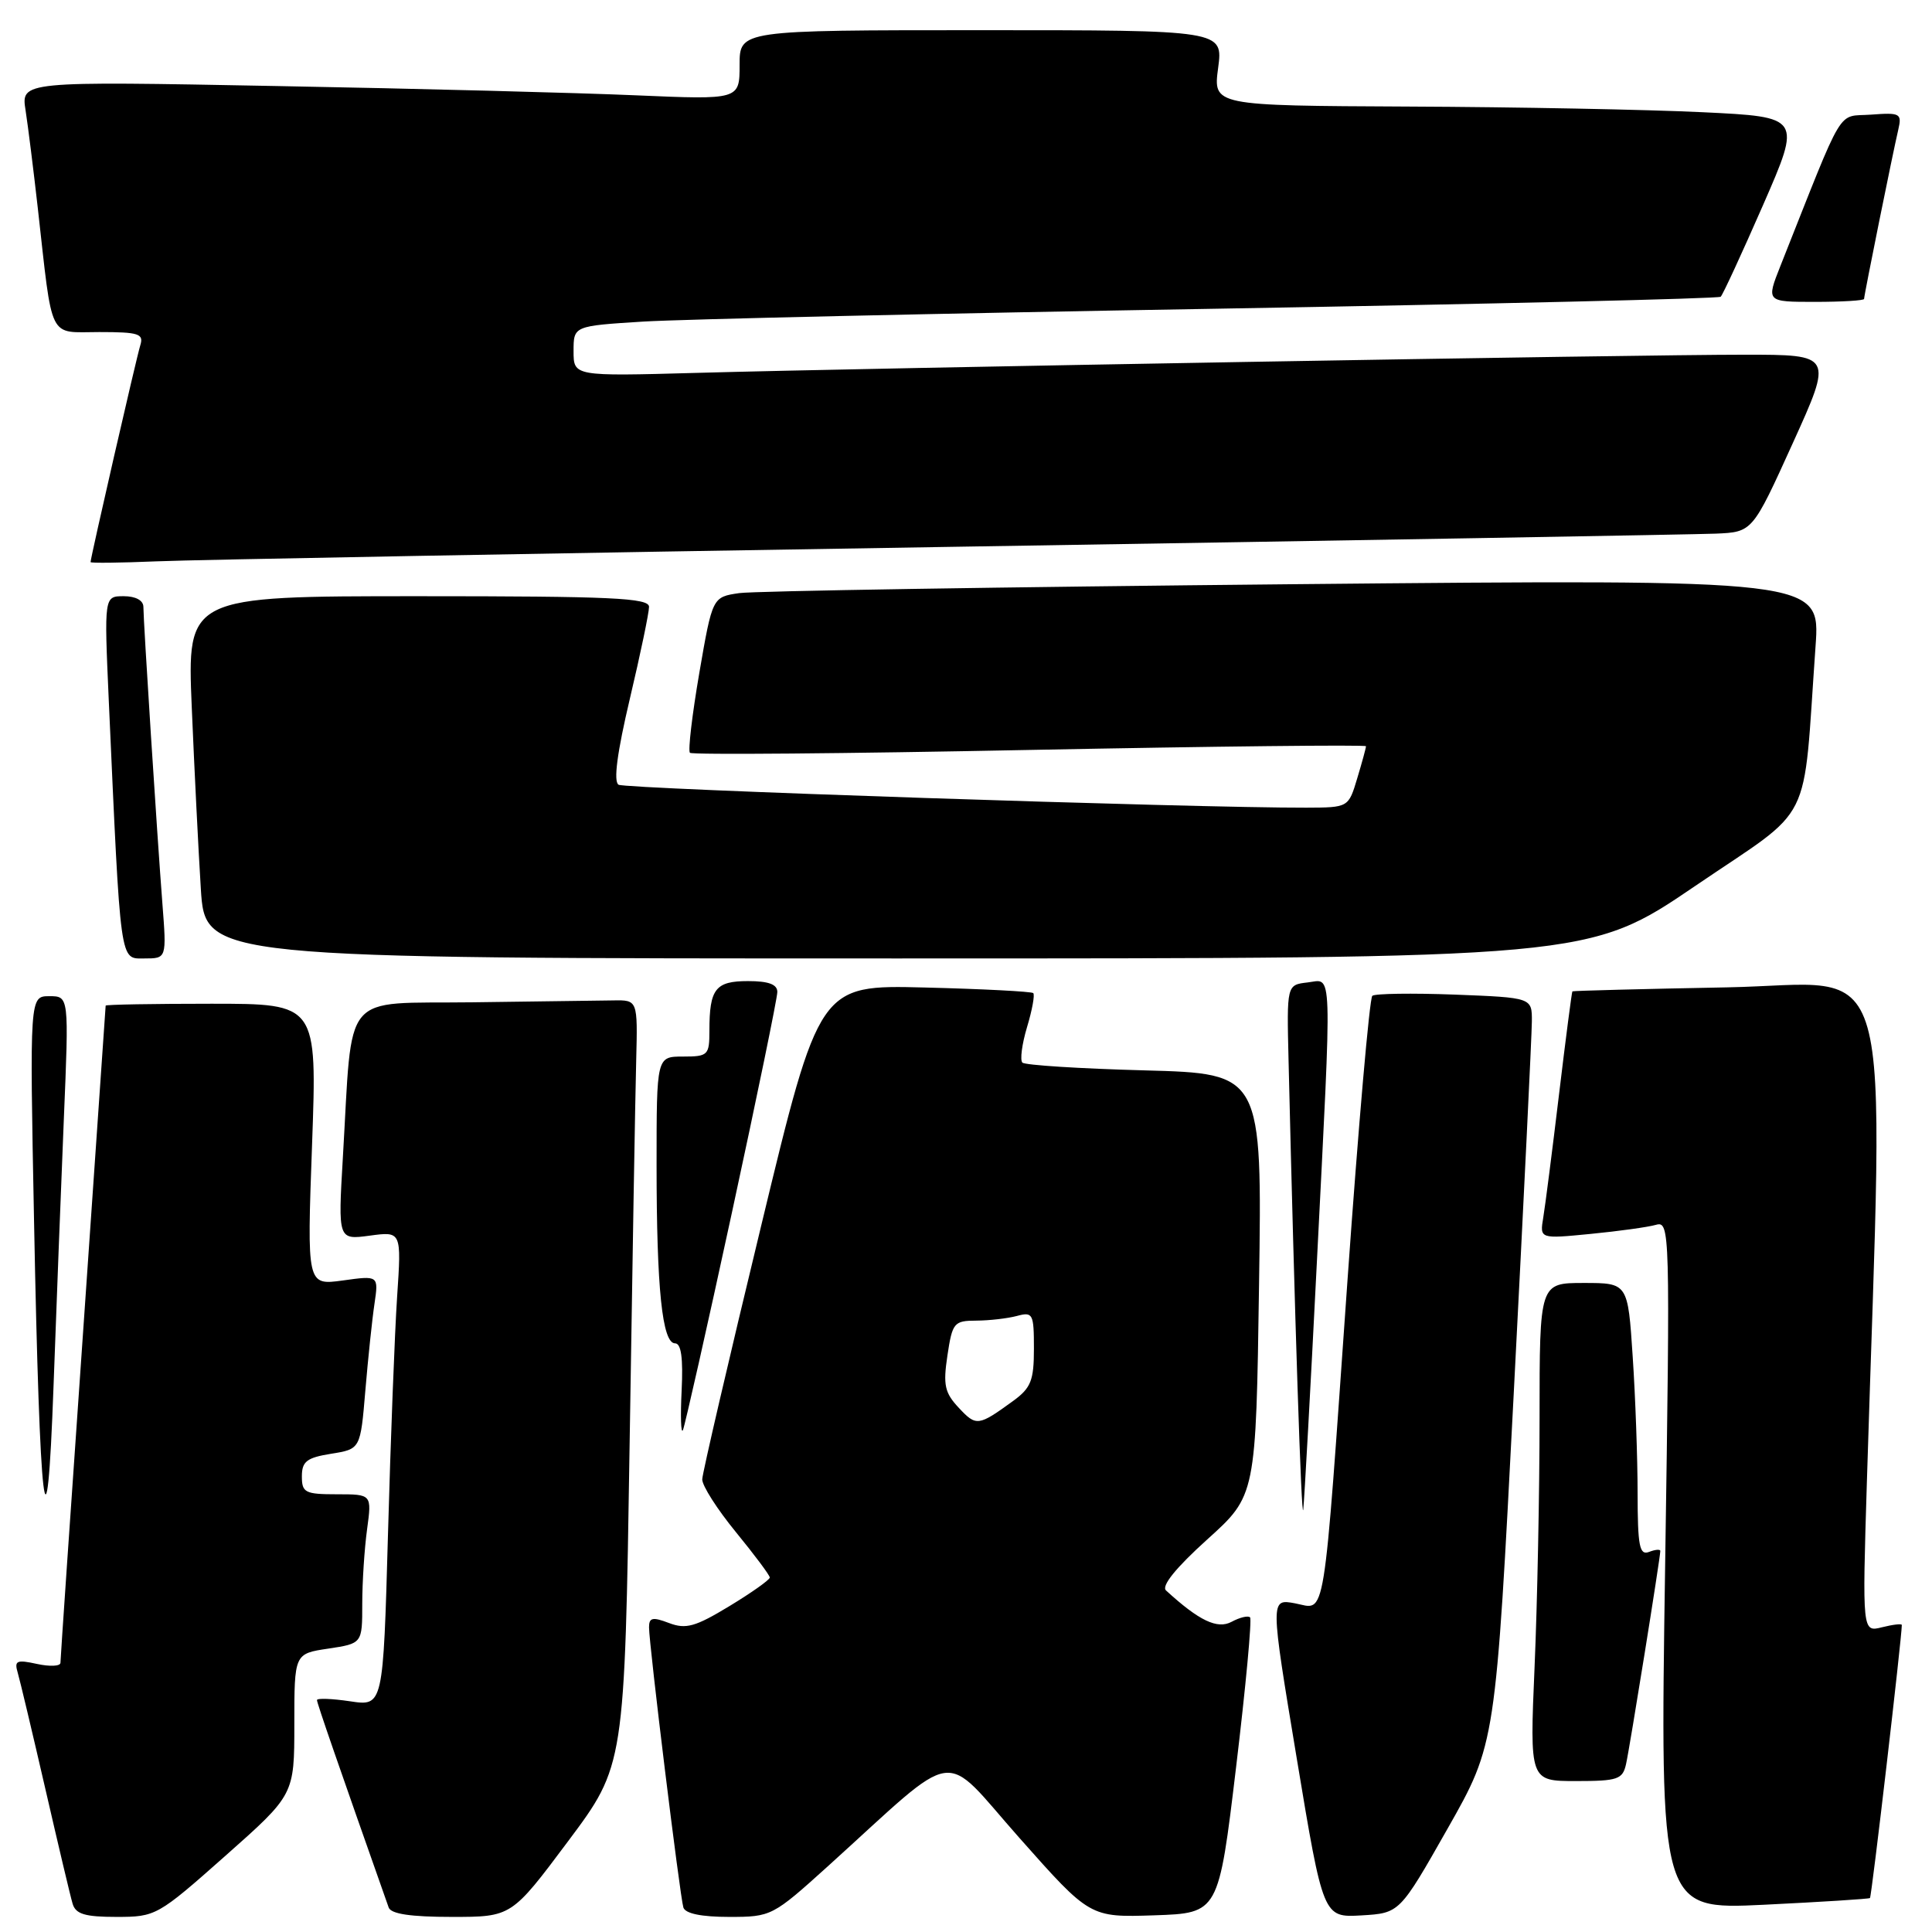 <?xml version="1.0" encoding="UTF-8" standalone="no"?>
<!DOCTYPE svg PUBLIC "-//W3C//DTD SVG 1.1//EN" "http://www.w3.org/Graphics/SVG/1.1/DTD/svg11.dtd" >
<svg xmlns="http://www.w3.org/2000/svg" xmlns:xlink="http://www.w3.org/1999/xlink" version="1.1" viewBox="0 0 256 256">
 <g >
 <path fill="currentColor"
d=" M 29.87 245.90 C 39.00 237.81 39.00 237.81 39.00 228.46 C 39.00 219.12 39.00 219.12 43.50 218.45 C 48.00 217.77 48.00 217.77 48.00 212.53 C 48.00 209.64 48.29 205.19 48.64 202.64 C 49.27 198.00 49.27 198.00 44.64 198.00 C 40.42 198.00 40.00 197.78 40.00 195.63 C 40.00 193.65 40.64 193.15 43.88 192.63 C 47.76 192.01 47.76 192.01 48.41 184.26 C 48.77 179.99 49.31 174.82 49.62 172.76 C 50.17 169.01 50.17 169.01 45.42 169.67 C 40.67 170.32 40.67 170.32 41.35 151.66 C 42.02 133.00 42.02 133.00 28.01 133.00 C 20.30 133.00 14.00 133.11 14.00 133.25 C 14.00 133.39 12.65 152.85 11.01 176.50 C 9.36 200.15 8.01 219.87 8.01 220.33 C 8.00 220.79 6.61 220.85 4.90 220.48 C 2.20 219.89 1.87 220.04 2.35 221.65 C 2.65 222.67 4.29 229.57 6.00 237.00 C 7.71 244.43 9.33 251.29 9.62 252.25 C 10.03 253.63 11.25 254.00 15.43 254.00 C 20.64 254.00 20.89 253.86 29.87 245.90 Z  M 75.27 243.98 C 82.77 233.95 82.77 233.95 83.43 191.23 C 83.79 167.73 84.18 144.90 84.30 140.50 C 84.50 132.50 84.50 132.50 81.25 132.56 C 79.46 132.59 71.07 132.70 62.59 132.81 C 45.03 133.03 46.76 130.95 45.43 153.40 C 44.79 164.29 44.79 164.29 48.99 163.73 C 53.20 163.16 53.20 163.16 52.62 171.83 C 52.30 176.60 51.76 190.76 51.41 203.29 C 50.77 226.09 50.77 226.09 46.39 225.43 C 43.97 225.07 42.00 225.00 42.00 225.27 C 42.00 225.67 44.83 233.84 51.50 252.75 C 51.80 253.61 54.42 254.00 59.86 254.00 C 67.78 254.00 67.78 254.00 75.27 243.98 Z  M 109.74 247.25 C 127.44 231.24 124.55 231.66 135.10 243.56 C 144.42 254.07 144.42 254.07 152.95 253.79 C 161.47 253.50 161.47 253.50 163.79 234.14 C 165.07 223.49 165.90 214.57 165.64 214.31 C 165.38 214.05 164.28 214.31 163.19 214.90 C 161.30 215.91 158.88 214.76 154.50 210.74 C 153.86 210.15 155.82 207.73 159.96 203.99 C 166.42 198.17 166.42 198.17 166.83 170.21 C 167.24 142.25 167.24 142.25 151.66 141.83 C 143.09 141.60 135.81 141.14 135.47 140.80 C 135.14 140.47 135.41 138.35 136.09 136.09 C 136.77 133.83 137.14 131.81 136.91 131.59 C 136.68 131.38 130.21 131.04 122.53 130.85 C 108.56 130.50 108.56 130.50 100.84 162.50 C 96.58 180.10 93.08 195.18 93.05 196.01 C 93.02 196.84 95.03 199.98 97.50 203.00 C 99.97 206.02 102.00 208.73 102.00 209.03 C 102.00 209.33 99.59 211.04 96.65 212.82 C 92.13 215.56 90.89 215.91 88.65 215.06 C 86.47 214.23 86.00 214.33 86.00 215.63 C 86.00 217.92 90.09 251.26 90.55 252.75 C 90.80 253.56 92.94 254.00 96.61 254.00 C 102.20 254.00 102.37 253.91 109.74 247.25 Z  M 191.82 242.29 C 198.18 231.08 198.18 231.08 200.57 184.79 C 201.89 159.33 202.97 137.08 202.98 135.34 C 203.00 132.19 203.00 132.19 192.75 131.79 C 187.11 131.58 182.20 131.65 181.84 131.95 C 181.47 132.25 180.00 149.15 178.56 169.50 C 175.26 216.28 175.75 213.23 171.60 212.45 C 168.31 211.84 168.31 211.84 171.82 232.96 C 175.33 254.09 175.33 254.09 180.40 253.80 C 185.46 253.50 185.46 253.50 191.82 242.29 Z  M 247.78 251.50 C 248.00 251.33 252.00 216.99 252.00 215.32 C 252.00 215.12 250.82 215.26 249.38 215.62 C 246.76 216.28 246.76 216.28 247.37 196.39 C 249.61 123.63 251.52 130.40 228.86 130.83 C 217.66 131.04 208.43 131.28 208.35 131.36 C 208.27 131.44 207.47 137.57 206.58 145.00 C 205.69 152.43 204.75 159.77 204.49 161.33 C 204.02 164.16 204.02 164.16 210.76 163.50 C 214.47 163.14 218.36 162.60 219.41 162.30 C 221.28 161.77 221.31 162.76 220.64 207.41 C 219.95 253.05 219.95 253.05 233.72 252.39 C 241.30 252.02 247.63 251.62 247.78 251.50 Z  M 215.46 233.75 C 215.96 231.53 220.00 206.38 220.00 205.51 C 220.00 205.26 219.32 205.32 218.50 205.64 C 217.24 206.12 217.00 204.87 216.99 197.86 C 216.99 193.26 216.70 185.11 216.34 179.75 C 215.70 170.00 215.70 170.00 209.85 170.00 C 204.00 170.00 204.00 170.00 204.00 187.84 C 204.00 197.65 203.70 212.50 203.34 220.84 C 202.69 236.00 202.69 236.00 208.82 236.00 C 214.37 236.00 215.01 235.78 215.46 233.75 Z  M 8.46 148.25 C 9.14 132.00 9.14 132.00 6.54 132.00 C 3.93 132.00 3.93 132.00 4.51 161.75 C 5.26 200.89 6.19 208.68 7.10 183.50 C 7.48 173.05 8.09 157.19 8.46 148.25 Z  M 174.48 167.48 C 176.52 127.12 176.61 129.80 173.25 130.18 C 170.50 130.50 170.50 130.50 170.74 140.50 C 171.54 174.27 172.46 202.15 172.69 200.00 C 172.84 198.62 173.65 183.99 174.48 167.48 Z  M 96.98 160.69 C 100.29 145.40 103.00 132.24 103.00 131.44 C 103.00 130.43 101.83 130.00 99.11 130.00 C 94.80 130.00 94.00 131.02 94.00 136.58 C 94.00 139.82 93.82 140.00 90.50 140.00 C 87.00 140.00 87.00 140.00 87.00 154.36 C 87.00 170.75 87.75 178.00 89.45 178.00 C 90.26 178.00 90.53 179.95 90.32 184.25 C 90.15 187.69 90.23 190.05 90.49 189.50 C 90.74 188.95 93.67 175.99 96.98 160.69 Z  M 21.52 119.75 C 20.81 110.58 19.00 82.31 19.00 80.42 C 19.00 79.56 17.98 79.00 16.40 79.00 C 13.80 79.00 13.80 79.00 14.41 92.75 C 16.01 128.22 15.84 127.00 19.14 127.00 C 22.08 127.00 22.08 127.00 21.52 119.75 Z  M 224.66 117.37 C 240.57 106.55 238.83 110.02 240.57 85.62 C 241.20 76.75 241.20 76.75 171.35 77.41 C 132.93 77.78 99.90 78.31 97.95 78.59 C 94.40 79.11 94.40 79.11 92.66 89.18 C 91.71 94.72 91.15 99.48 91.42 99.75 C 91.69 100.03 111.96 99.86 136.46 99.37 C 160.96 98.89 181.00 98.67 181.00 98.88 C 181.00 99.10 180.48 101.01 179.84 103.13 C 178.68 107.00 178.68 107.00 173.09 107.02 C 158.52 107.07 82.89 104.55 81.96 103.98 C 81.27 103.55 81.77 99.74 83.46 92.58 C 84.86 86.66 86.00 81.19 86.00 80.41 C 86.00 79.23 81.08 79.00 55.40 79.00 C 24.79 79.00 24.79 79.00 25.41 93.75 C 25.75 101.86 26.29 112.66 26.61 117.75 C 27.19 127.00 27.19 127.00 118.84 127.00 C 210.50 127.00 210.50 127.00 224.66 117.37 Z  M 126.00 72.46 C 179.08 71.61 224.68 70.82 227.35 70.71 C 232.21 70.50 232.21 70.50 237.54 58.75 C 242.87 47.00 242.87 47.00 231.18 47.00 C 217.24 46.99 115.34 48.76 92.25 49.41 C 76.00 49.86 76.00 49.86 76.00 46.52 C 76.00 43.19 76.00 43.19 85.25 42.61 C 90.34 42.30 124.42 41.53 161.00 40.91 C 197.57 40.28 227.72 39.57 228.00 39.32 C 228.28 39.06 230.80 33.60 233.61 27.18 C 238.71 15.50 238.71 15.50 225.61 14.87 C 218.40 14.52 200.85 14.18 186.62 14.12 C 160.74 14.00 160.74 14.00 161.41 9.00 C 162.07 4.00 162.07 4.00 130.03 4.00 C 98.00 4.00 98.00 4.00 98.00 8.61 C 98.00 13.22 98.00 13.22 84.25 12.63 C 76.69 12.30 55.26 11.74 36.64 11.40 C 2.78 10.76 2.78 10.76 3.39 14.63 C 3.72 16.76 4.44 22.55 5.00 27.50 C 7.02 45.43 6.31 44.00 13.16 44.00 C 18.39 44.00 19.07 44.22 18.59 45.75 C 18.08 47.38 12.00 73.90 12.00 74.48 C 12.00 74.63 15.94 74.58 20.75 74.38 C 25.56 74.17 72.92 73.31 126.00 72.46 Z  M 247.00 39.61 C 247.00 39.11 250.81 20.25 251.53 17.19 C 252.03 15.03 251.80 14.90 247.92 15.19 C 243.32 15.53 244.57 13.44 235.91 35.25 C 234.03 40.00 234.03 40.00 240.51 40.00 C 244.08 40.00 247.00 39.82 247.00 39.61 Z  M 127.07 186.57 C 125.17 184.55 124.95 183.54 125.54 179.60 C 126.19 175.26 126.41 175.00 129.36 174.99 C 131.09 174.98 133.51 174.70 134.75 174.37 C 136.86 173.80 137.00 174.07 137.00 178.70 C 137.00 182.92 136.61 183.91 134.25 185.63 C 129.64 188.98 129.36 189.02 127.07 186.57 Z "/>
</g>
</svg>